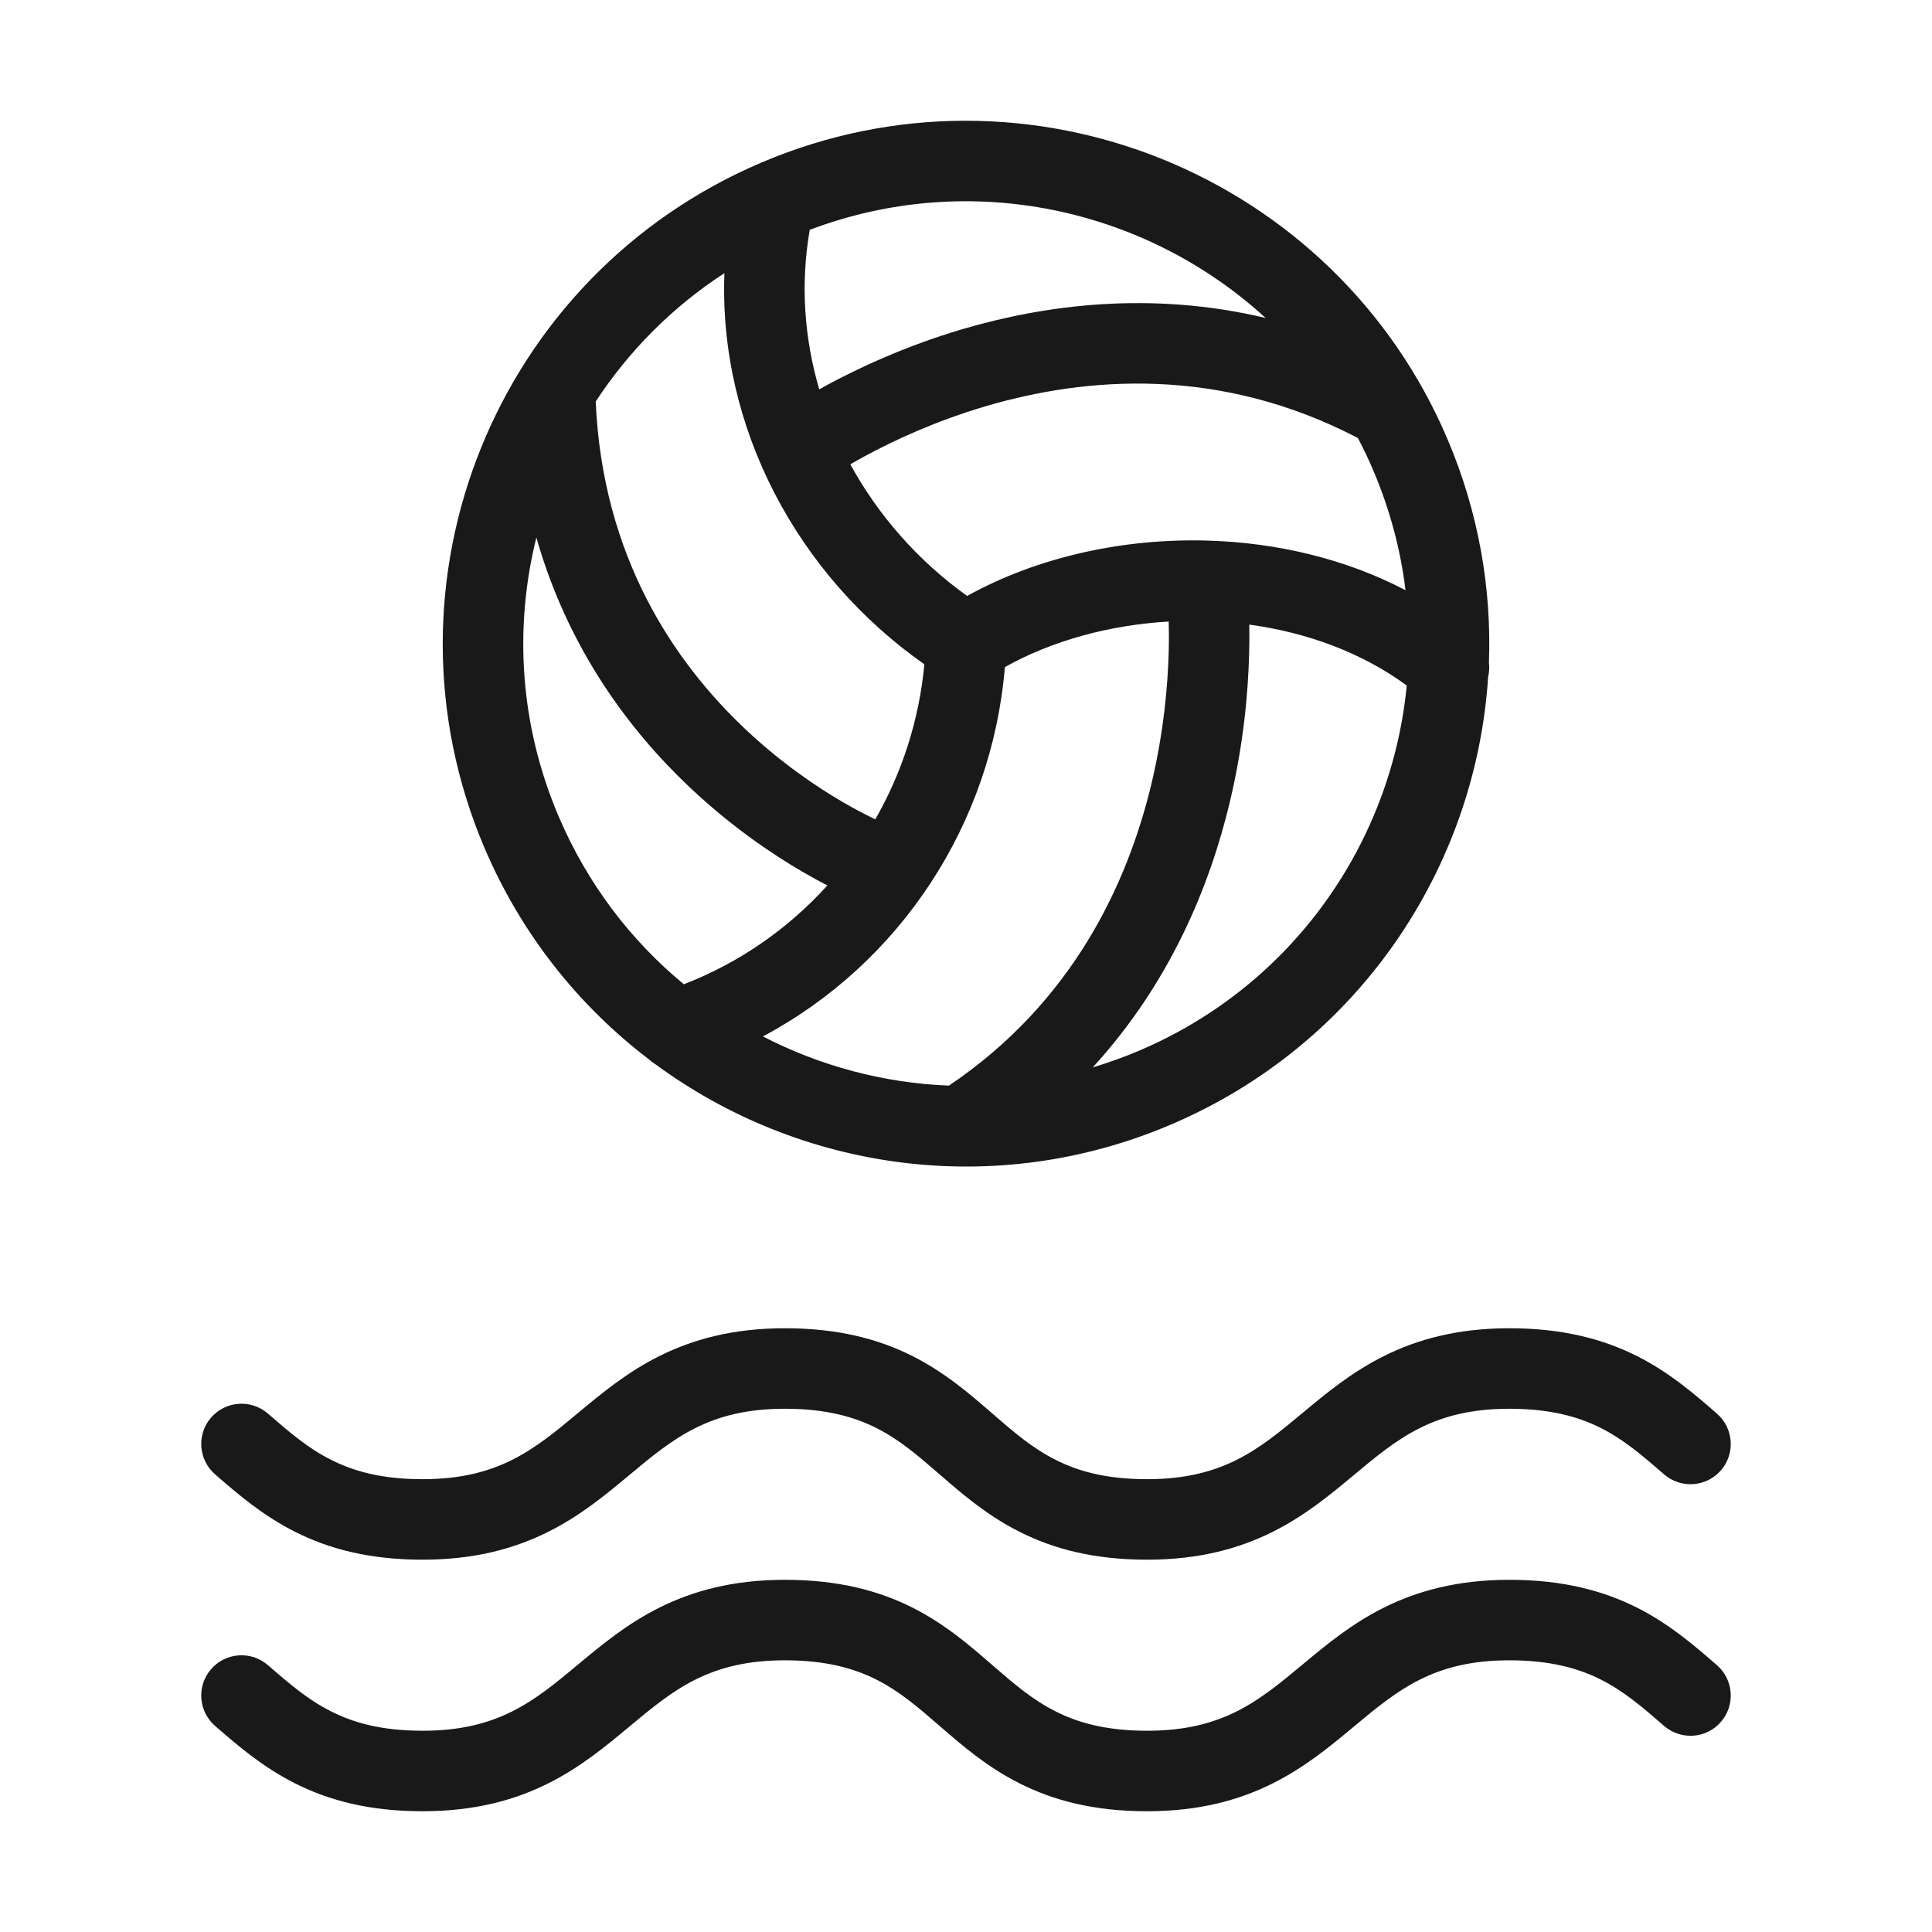 <svg width="24" height="24" viewBox="0 0 24 24" fill="none" xmlns="http://www.w3.org/2000/svg">
<path fill-rule="evenodd" clip-rule="evenodd" d="M9.462 2.018C12.764 0.615 16.582 2.161 17.983 5.459C18.367 6.364 18.53 7.308 18.496 8.23C18.503 8.29 18.5 8.351 18.486 8.411C18.332 10.781 16.877 12.98 14.538 13.973C12.348 14.904 9.932 14.537 8.144 13.222C8.114 13.204 8.085 13.182 8.059 13.158C7.19 12.496 6.476 11.607 6.018 10.532C4.614 7.231 6.162 3.42 9.462 2.018ZM9.477 12.875C10.19 13.243 10.979 13.454 11.788 13.486C13.322 12.452 14.005 10.984 14.304 9.735C14.457 9.092 14.507 8.514 14.518 8.097C14.522 7.949 14.521 7.823 14.518 7.721C13.775 7.764 13.063 7.962 12.483 8.287C12.321 10.239 11.181 11.967 9.477 12.875ZM12.014 7.403C12.891 6.917 13.964 6.682 15.021 6.716C15.858 6.743 16.707 6.938 17.46 7.332C17.399 6.833 17.268 6.335 17.062 5.85C17.003 5.71 16.938 5.573 16.868 5.441C15.15 4.545 13.492 4.679 12.242 5.047C11.616 5.232 11.099 5.474 10.739 5.669C10.675 5.704 10.616 5.737 10.563 5.768C10.91 6.403 11.405 6.967 12.014 7.403ZM10.177 4.837C10.204 4.822 10.232 4.806 10.261 4.79C10.668 4.57 11.251 4.297 11.959 4.088C12.992 3.784 14.305 3.613 15.722 3.95C14.233 2.586 12.052 2.101 10.059 2.855C9.942 3.525 9.99 4.2 10.177 4.837ZM8.999 3.393C8.348 3.816 7.809 4.363 7.4 4.988C7.485 6.923 8.379 8.227 9.259 9.058C9.702 9.476 10.141 9.772 10.468 9.963C10.631 10.058 10.765 10.126 10.856 10.17C10.862 10.173 10.867 10.176 10.873 10.178C11.206 9.598 11.418 8.943 11.483 8.252C9.905 7.147 8.926 5.31 8.999 3.393ZM10.278 10.999C9.795 11.533 9.19 11.958 8.495 12.227C7.837 11.684 7.296 10.979 6.939 10.14C6.454 9.002 6.385 7.792 6.663 6.677C7.056 8.061 7.823 9.078 8.573 9.785C9.083 10.266 9.586 10.606 9.963 10.826C10.081 10.895 10.187 10.953 10.278 10.999ZM17.475 8.516C16.92 8.108 16.238 7.857 15.519 7.759C15.521 7.864 15.521 7.986 15.517 8.123C15.505 8.592 15.45 9.242 15.276 9.968C15.029 11.004 14.536 12.21 13.575 13.259C13.768 13.202 13.959 13.133 14.148 13.053C16.071 12.236 17.288 10.456 17.475 8.516ZM7.814 18.327C7.236 18.808 6.556 19.375 5.25 19.375C4.592 19.375 4.087 19.242 3.664 19.028C3.259 18.824 2.949 18.555 2.687 18.328L2.672 18.315C2.464 18.134 2.441 17.818 2.622 17.61C2.803 17.401 3.119 17.379 3.328 17.56C3.603 17.799 3.829 17.992 4.114 18.135C4.388 18.274 4.738 18.375 5.25 18.375C6.189 18.375 6.634 18.008 7.18 17.553L7.186 17.548C7.764 17.067 8.444 16.5 9.75 16.5C10.408 16.5 10.913 16.633 11.336 16.846C11.741 17.05 12.051 17.32 12.313 17.547L12.328 17.56C12.603 17.799 12.829 17.992 13.114 18.135C13.388 18.274 13.738 18.375 14.25 18.375C15.189 18.375 15.634 18.008 16.18 17.553L16.186 17.548C16.764 17.067 17.444 16.5 18.75 16.5C19.408 16.5 19.913 16.633 20.336 16.846C20.741 17.05 21.051 17.32 21.313 17.547L21.328 17.56C21.536 17.741 21.559 18.057 21.378 18.265C21.197 18.474 20.881 18.496 20.672 18.315C20.397 18.076 20.171 17.883 19.886 17.739C19.612 17.601 19.262 17.5 18.75 17.5C17.811 17.5 17.366 17.866 16.82 18.322L16.814 18.327C16.236 18.808 15.556 19.375 14.25 19.375C13.592 19.375 13.087 19.242 12.664 19.028C12.259 18.824 11.949 18.555 11.687 18.328L11.672 18.315C11.397 18.076 11.171 17.883 10.886 17.739C10.612 17.601 10.262 17.5 9.75 17.5C8.811 17.5 8.366 17.866 7.82 18.322L7.814 18.327ZM7.814 21.452C7.236 21.933 6.556 22.5 5.25 22.5C4.592 22.5 4.087 22.367 3.664 22.153C3.259 21.949 2.949 21.68 2.687 21.453L2.672 21.44C2.464 21.259 2.441 20.943 2.622 20.735C2.803 20.526 3.119 20.504 3.328 20.685C3.603 20.924 3.829 21.117 4.114 21.26C4.388 21.399 4.738 21.5 5.25 21.5C6.189 21.5 6.634 21.133 7.18 20.678L7.186 20.673C7.764 20.192 8.444 19.625 9.75 19.625C10.408 19.625 10.913 19.758 11.336 19.971C11.741 20.175 12.051 20.445 12.313 20.672L12.328 20.685C12.603 20.924 12.829 21.117 13.114 21.26C13.388 21.399 13.738 21.5 14.25 21.5C15.189 21.5 15.634 21.133 16.18 20.678L16.186 20.673C16.764 20.192 17.444 19.625 18.75 19.625C19.408 19.625 19.913 19.758 20.336 19.971C20.741 20.175 21.051 20.445 21.313 20.672L21.328 20.685C21.536 20.866 21.559 21.182 21.378 21.39C21.197 21.599 20.881 21.621 20.672 21.44C20.397 21.201 20.171 21.008 19.886 20.864C19.612 20.726 19.262 20.625 18.75 20.625C17.811 20.625 17.366 20.991 16.82 21.447L16.814 21.452C16.236 21.933 15.556 22.5 14.25 22.5C13.592 22.5 13.087 22.367 12.664 22.153C12.259 21.949 11.949 21.68 11.687 21.453L11.672 21.44C11.397 21.201 11.171 21.008 10.886 20.864C10.612 20.726 10.262 20.625 9.75 20.625C8.811 20.625 8.366 20.991 7.82 21.447L7.814 21.452Z" fill="#191919"/>
</svg>
